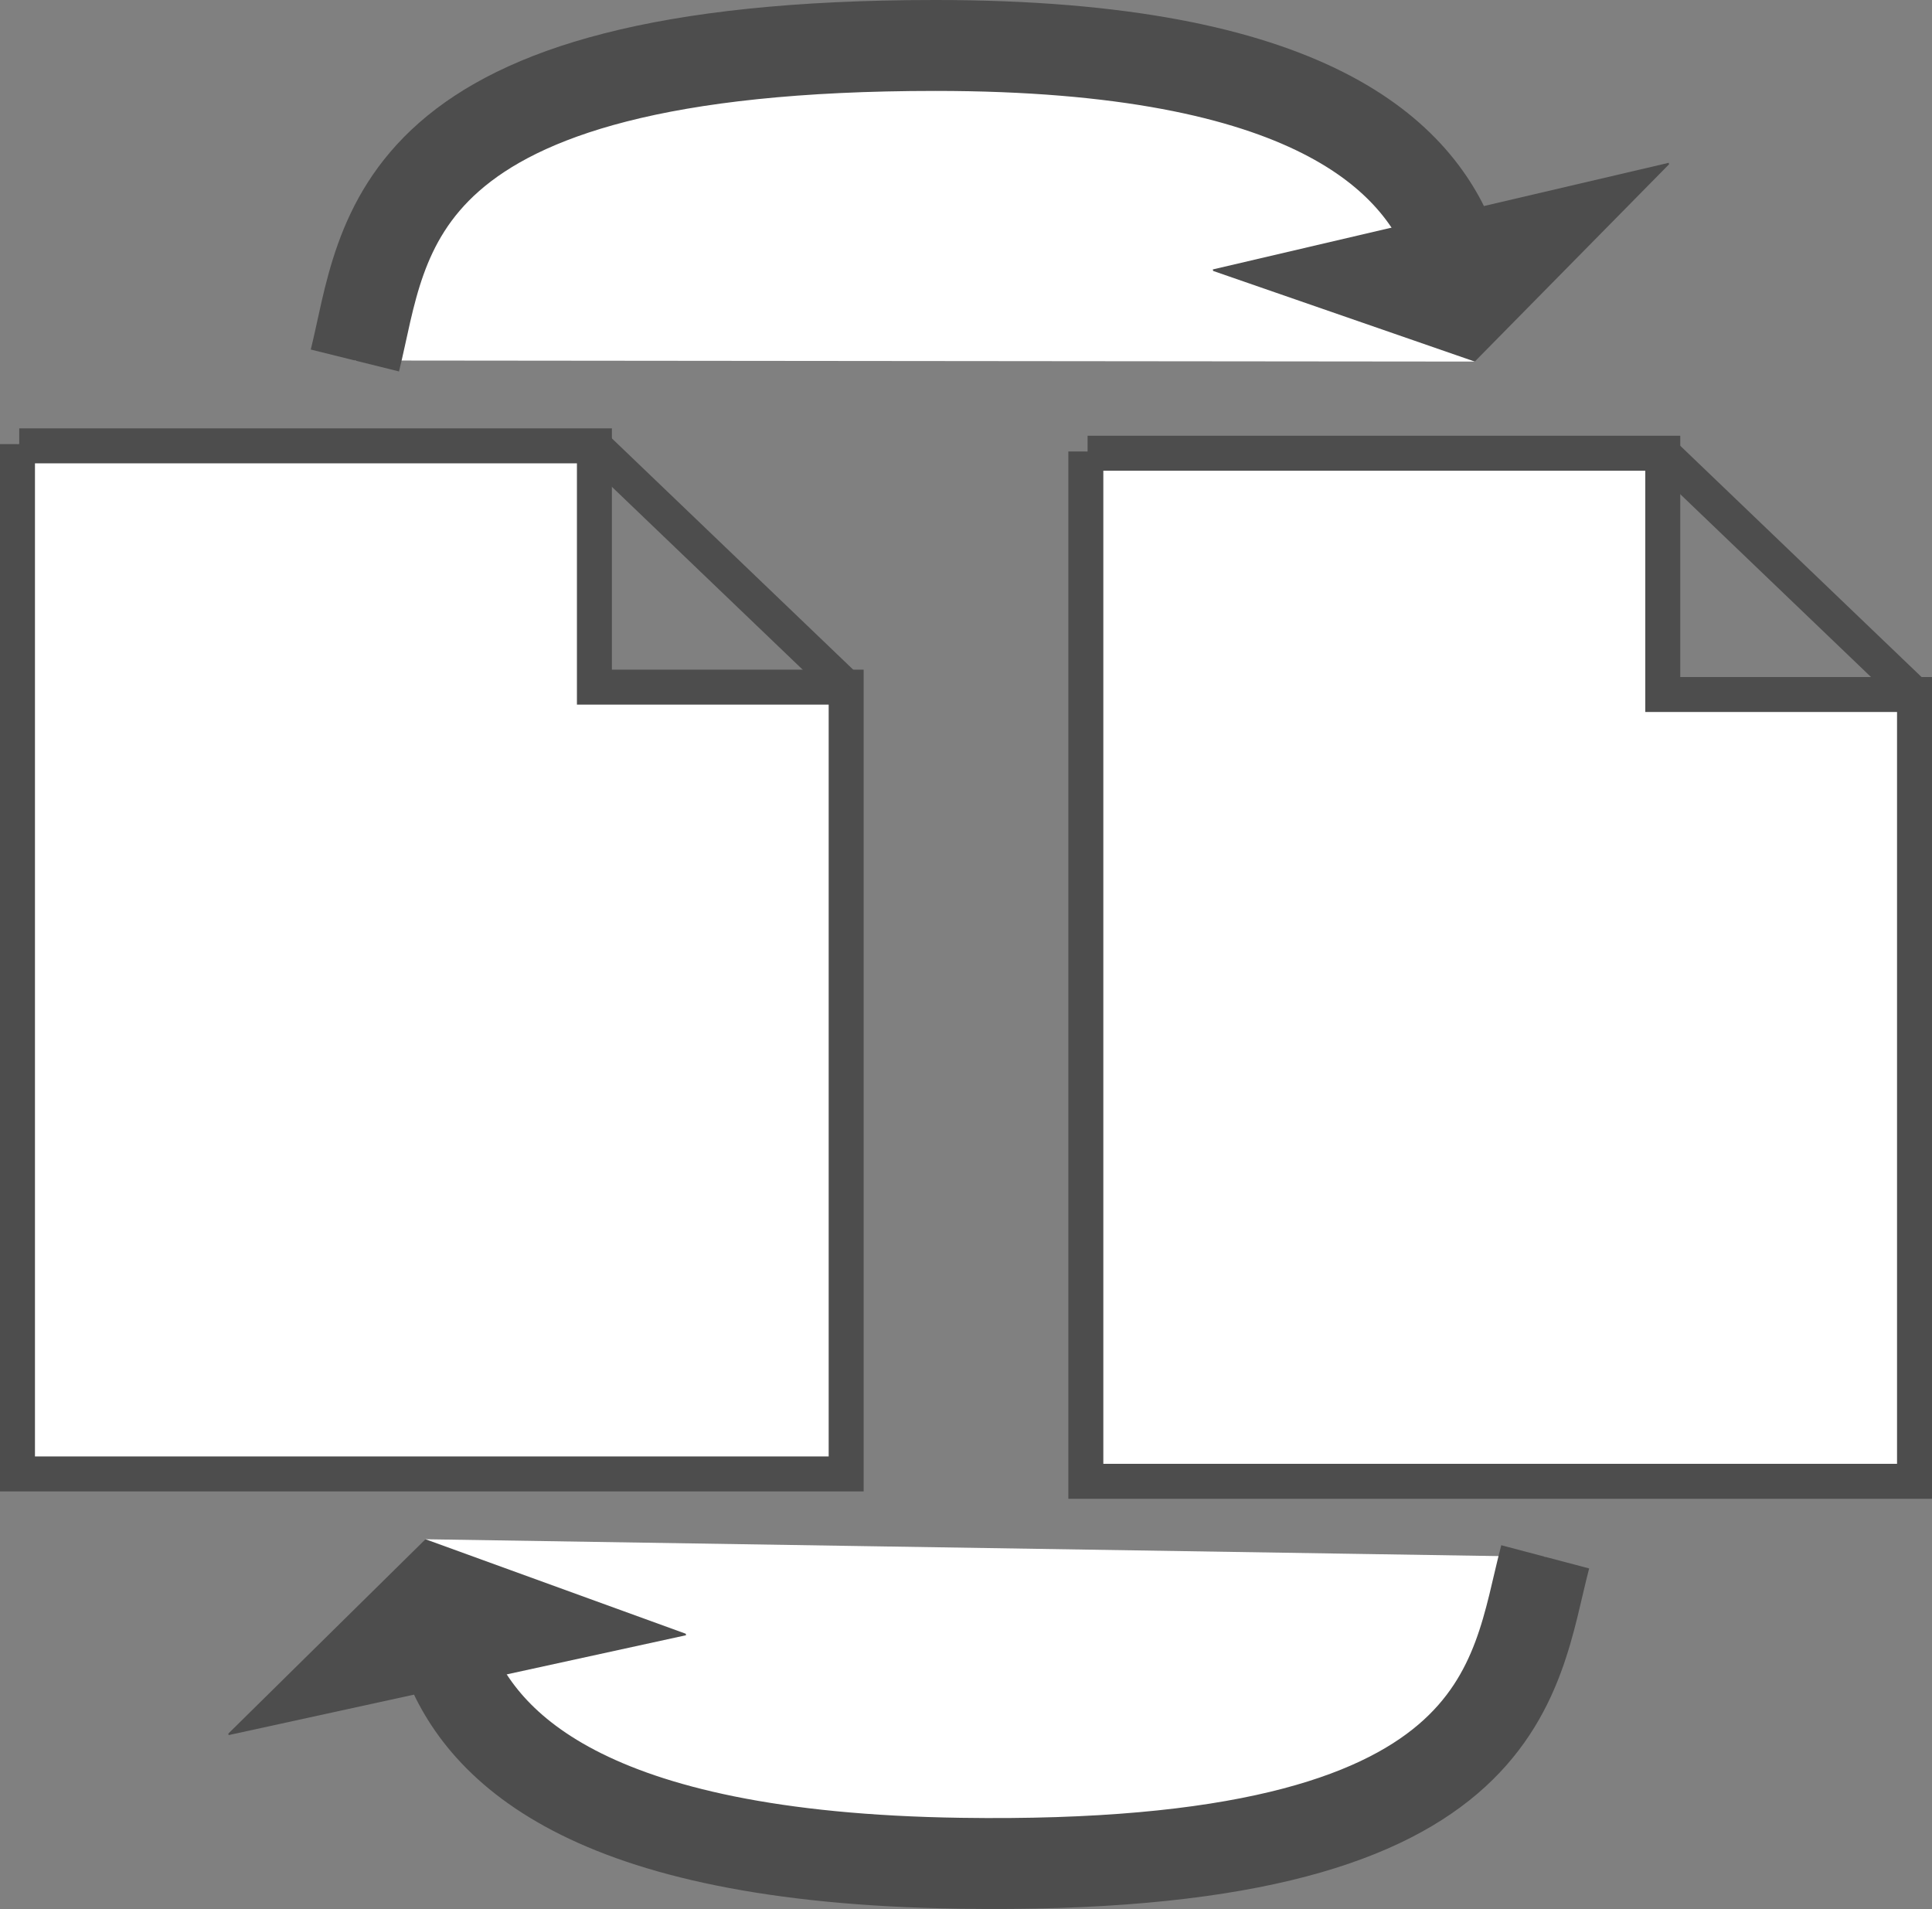 <svg id="Layer_1" data-name="Layer 1" xmlns="http://www.w3.org/2000/svg" viewBox="0 0 552.55 545.92"><rect x="0" y="0" width="552.55" height="545.92" fill="#808080" stroke="none"/><defs><style>.cls-1,.cls-2,.cls-3{fill:#fff;}.cls-1,.cls-4{stroke:#4d4d4d;}.cls-1,.cls-2,.cls-4{stroke-miterlimit:10;}.cls-1{stroke-width:10px;}.cls-2{stroke:#000;}.cls-4{fill:none;stroke-width:26px;}.cls-5{fill:#4d4d4d;}</style></defs><polyline class="cls-1" points="5 127 5 421.5 242 421.5 242 196.5 170 196.5 170 127.5 5.5 127.5"/><line class="cls-1" x1="170" y1="127.5" x2="242" y2="196.5"/><path class="cls-2" d="M47,159.23" transform="translate(-41.5 -31)"/><polyline class="cls-1" points="310.55 129.11 310.55 423.61 547.55 423.61 547.55 198.61 475.55 198.61 475.55 129.61 311.05 129.61"/><line class="cls-1" x1="475.55" y1="129.61" x2="547.55" y2="198.61"/><path class="cls-3" d="M143,134.09C151.74,98.89,150.86,44,309,44c161,0,150,71,154.28,90.4" transform="translate(-41.5 -31)"/><path class="cls-4" d="M143,134.09C151.74,98.89,150.86,44,309,44c107.64,0,138.4,31.74,148.24,58.57" transform="translate(-41.5 -31)"/><polygon class="cls-5" points="477.35 46.98 421.78 103.4 346.96 77.48 346.86 77.05 477.25 46.56 477.35 46.98"/><path class="cls-3" d="M483.43,476.21c-9.26,35.07-9.18,90-167.31,87.63-161-2.37-148.94-73.2-152.93-92.66" transform="translate(-41.5 -31)"/><path class="cls-4" d="M483.43,476.21c-9.26,35.07-9.18,90-167.31,87.63-107.63-1.58-137.92-33.77-147.36-60.75" transform="translate(-41.5 -31)"/><polygon class="cls-5" points="65.3 495.76 121.69 440.18 196.12 467.2 196.21 467.63 65.39 496.19 65.3 495.76"/></svg>
